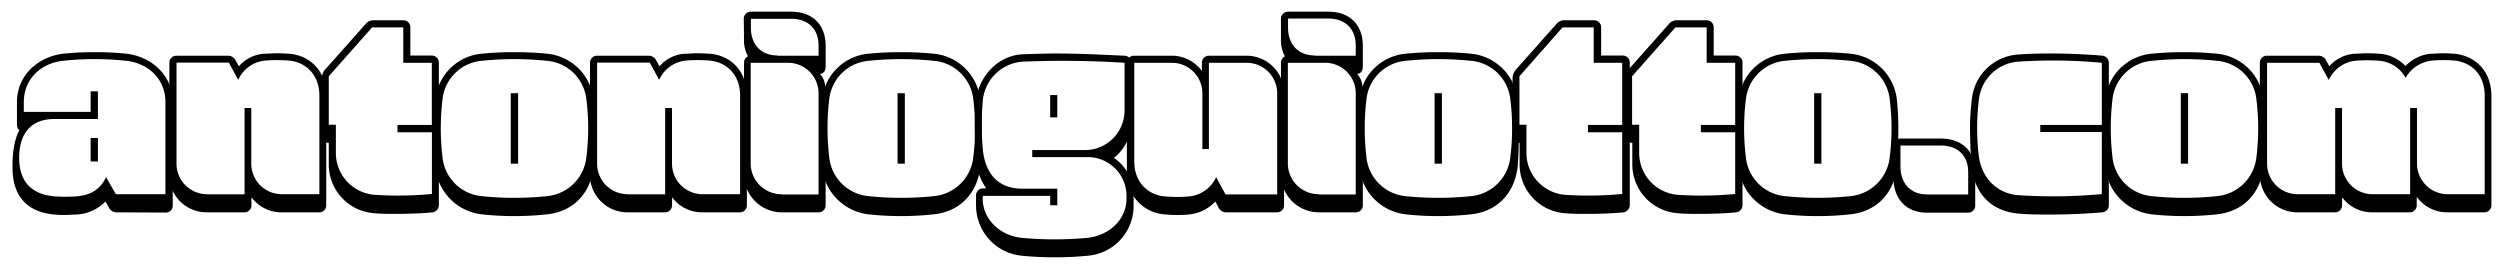 <svg id="Layer_1" data-name="Layer 1" xmlns="http://www.w3.org/2000/svg" viewBox="0 0 532.28 57.62"><path d="M24.67,45.21a1.83,1.83,0,0,1-1.32-.75l-.9-1.56a9.21,9.21,0,0,1-6.26,2.78c-.61,0-1.6.09-2.26.09s-1.65,0-2.26-.09c-5.37-.42-8.91-3.39-9-9.7-.09-4,.57-6.64,1.46-8.29-.42-.24-.52-.66-.52-1.51V21.75c0-5.84,4.62-9.65,9.75-10.31a63.9,63.9,0,0,1,6.83-.33,64.28,64.28,0,0,1,6.83.33c5.14.66,9.76,4.47,9.76,10.31v22a1.49,1.49,0,0,1-1.51,1.51ZM35.22,21.75c0-5.09-3.82-8.34-8.39-8.81a63.57,63.57,0,0,0-13.37,0c-4.57.47-8.39,3.72-8.39,8.81v2.07H19.3V19.44h1.55v5.89H11.67c-5.33,0-7.59,3.35-7.59,8.29,0,5.42,3.06,7.87,7.68,8.2a34.75,34.75,0,0,0,4.33,0c3.49-.24,5.33-1.7,6.5-4.1l2.08,3.63H35.22ZM19.3,29.38h1.55v5H19.3Z"/><path d="M36.07,13.37a1.49,1.49,0,0,1,1.51-1.51H48.74a1.87,1.87,0,0,1,1.32.8l.8,1.46a7.76,7.76,0,0,1,5.37-2.68c.8,0,1.84-.1,2.68-.1s1.79.05,2.64.1c4.29.33,7.91,3.48,7.91,9V43.7A1.48,1.48,0,0,1,68,45.21H60A7.94,7.94,0,0,1,53.54,42V43.7A1.49,1.49,0,0,1,52,45.21h-8a8,8,0,0,1-8-8Zm8,28h8V23H53.5V34.89A6.5,6.5,0,0,0,60,41.35h8v-21c0-4.53-3-7.16-6.5-7.45a30.9,30.9,0,0,0-5.09,0A7,7,0,0,0,50.72,17l-2-3.67H37.58V34.89A6.5,6.5,0,0,0,44.08,41.35Z"/><path d="M85.86,4.32a1.49,1.49,0,0,1,1.51,1.51v6h4.57a1.49,1.49,0,0,1,1.5,1.51V43.7a1.56,1.56,0,0,1-1.36,1.51c-1.84.19-4.76.33-7.73.33-1.55,0-3.25,0-4.61-.14A10.4,10.4,0,0,1,70,34.85V30.42a1.49,1.49,0,0,1-1.5-1.51V16.85a3.16,3.16,0,0,1,1-2.35l8.58-9.66a2.49,2.49,0,0,1,1.13-.52ZM70,16.24V26.56h1.51v5.93a8.94,8.94,0,0,0,8.39,9,76.76,76.76,0,0,0,12.06-.19V28.16H84.63V26.6h7.31V13.37H85.86V5.83H79.22Z"/><path d="M109.51,11.11a66,66,0,0,1,7,.33,11,11,0,0,1,9.85,9.65,54.28,54.28,0,0,1,.33,6.36c0,2.17-.1,6.6-.33,8.43-.75,5.37-4.33,9.14-9.85,9.75a65.75,65.75,0,0,1-7,.38,65.08,65.08,0,0,1-7-.38,11.24,11.24,0,0,1-9.8-9.75c-.24-1.83-.38-6.36-.38-8.57a49.82,49.82,0,0,1,.38-6.22,10.88,10.88,0,0,1,9.8-9.65A65.6,65.6,0,0,1,109.51,11.11ZM94.2,21.28a51.75,51.75,0,0,0,0,12.06,9.26,9.26,0,0,0,8.43,8.43,67.22,67.22,0,0,0,13.75,0,9.32,9.32,0,0,0,8.48-8.43,49.16,49.16,0,0,0,0-12.06,9.22,9.22,0,0,0-8.48-8.34,67.22,67.22,0,0,0-13.75,0A9.21,9.21,0,0,0,94.2,21.28Zm16.11,13.57h-1.56v-15h1.56Z"/><path d="M125.62,13.37a1.49,1.49,0,0,1,1.51-1.51h11.16a1.87,1.87,0,0,1,1.32.8l.8,1.46a7.76,7.76,0,0,1,5.37-2.68c.8,0,1.84-.1,2.68-.1s1.79.05,2.64.1c4.29.33,7.92,3.48,7.92,9V43.7a1.49,1.49,0,0,1-1.51,1.51h-8A7.94,7.94,0,0,1,143.09,42V43.7a1.49,1.49,0,0,1-1.5,1.51h-8a8,8,0,0,1-8-8Zm8,28h8V23h1.46V34.89a6.5,6.5,0,0,0,6.5,6.46h8v-21c0-4.53-3-7.16-6.5-7.45a30.9,30.9,0,0,0-5.09,0,7,7,0,0,0-5.65,4.1l-2-3.67H127.13V34.89A6.5,6.5,0,0,0,133.63,41.35Z"/><path d="M158.36,4a1.49,1.49,0,0,1,1.51-1.51h8.57c4.52,0,7.35,2.73,7.35,7.25v4.48c0,.85-.48,1.51-1.23,1.51.61.7,1.23,1.46,1.23,4.14V43.7a1.49,1.49,0,0,1-1.51,1.51h-7.87a8.07,8.07,0,0,1-8-8V13.37a1.47,1.47,0,0,1,.85-1.37,7.11,7.11,0,0,1-.85-3.77Zm7.2,7.86h8.72V9.69C174.28,6.11,172,4,168.44,4h-8.57V5.88C159.87,9.46,162,11.81,165.56,11.81Zm.85,29.54h7.87V19.82a6.49,6.49,0,0,0-6.45-6.45h-8V34.85A6.55,6.55,0,0,0,166.41,41.35Z"/><path d="M191.85,11.11a66.23,66.23,0,0,1,7,.33,11,11,0,0,1,9.84,9.65,52.19,52.19,0,0,1,.33,6.36c0,2.17-.09,6.6-.33,8.43-.75,5.37-4.33,9.14-9.84,9.75a66.09,66.09,0,0,1-7,.38,65.37,65.37,0,0,1-7-.38,11.25,11.25,0,0,1-9.8-9.75c-.23-1.83-.37-6.36-.37-8.57a51.91,51.91,0,0,1,.37-6.22,10.88,10.88,0,0,1,9.8-9.65A65.6,65.6,0,0,1,191.85,11.11ZM176.54,21.28a51.75,51.75,0,0,0,0,12.06A9.27,9.27,0,0,0,185,41.77a67.32,67.32,0,0,0,13.76,0,9.32,9.32,0,0,0,8.48-8.43,49.65,49.65,0,0,0,0-12.06,9.23,9.23,0,0,0-8.48-8.34,67.32,67.32,0,0,0-13.76,0A9.22,9.22,0,0,0,176.54,21.28Zm16.11,13.57H191.1v-15h1.55Z"/><path d="M224.92,11.39c4.19,0,8.48.19,12.39.38.7,0,1.41.09,2.07.09a1.49,1.49,0,0,1,1.51,1.51V25.9a9.81,9.81,0,0,1-3.72,7.72,9.55,9.55,0,0,1,4.19,8v2a10.64,10.64,0,0,1-9.8,10.83,70.26,70.26,0,0,1-7,.33,69.84,69.84,0,0,1-7-.33,10.77,10.77,0,0,1-9.75-10.83v-2a1.49,1.49,0,0,1,1.51-1.51h.66a12.67,12.67,0,0,1-2.21-6.12c-.15-1.61-.24-5.7-.24-7.4s.09-3.44.24-5.09c.56-5.08,4.56-9.61,9.84-9.94C220,11.48,222.47,11.39,224.92,11.39ZM209.23,21.71a57.74,57.74,0,0,0,0,9.84c.43,5.09,3,8.62,8.43,8.62h7.45V43.7H223.6v-2H209.28a2.12,2.12,0,0,0-.05.56c0,4.57,3.87,8,8.43,8.39a75.29,75.29,0,0,0,13.76,0c4.62-.43,8.43-3.82,8.43-8.39v-.61a8.26,8.26,0,0,0-8.43-8.2H219.78v-1.5H231a8.42,8.42,0,0,0,8.43-8.39V13.37a205.6,205.6,0,0,0-21.72-.24A9.14,9.14,0,0,0,209.23,21.71ZM225.11,25H223.6V20.24h1.51Z"/><path d="M273.39,43.7a1.49,1.49,0,0,1-1.51,1.51h-11a1.85,1.85,0,0,1-1.32-.8l-.8-1.51a8.83,8.83,0,0,1-5.32,2.73,20.73,20.73,0,0,1-2.64.14,27,27,0,0,1-3-.14,8.66,8.66,0,0,1-7.87-9V13.37a1.49,1.49,0,0,1,1.51-1.51h8a8,8,0,0,1,6.46,3.25V13.37a1.49,1.49,0,0,1,1.5-1.51h8a8,8,0,0,1,8,8Zm-8-30.33h-8V31.74H256V19.82a6.5,6.5,0,0,0-6.5-6.45h-8v21c0,4.52,3,7.16,6.5,7.44a28.22,28.22,0,0,0,5.28,0,7.06,7.06,0,0,0,5.65-4.1l2,3.68h11V19.82A6.5,6.5,0,0,0,265.38,13.37Z"/><path d="M272.73,4a1.49,1.49,0,0,1,1.51-1.51h8.57c4.53,0,7.35,2.73,7.35,7.25v4.48c0,.85-.47,1.51-1.22,1.51.61.7,1.22,1.46,1.22,4.14V43.7a1.49,1.49,0,0,1-1.51,1.51h-7.86a8.08,8.08,0,0,1-8.06-8V13.37a1.47,1.47,0,0,1,.85-1.37,7.21,7.21,0,0,1-.85-3.77Zm7.21,7.86h8.71V9.69c0-3.58-2.26-5.74-5.84-5.74h-8.57V5.88C274.24,9.46,276.41,11.81,279.94,11.81Zm.85,29.54h7.86V19.82a6.49,6.49,0,0,0-6.45-6.45h-8V34.85A6.56,6.56,0,0,0,280.79,41.35Z"/><path d="M306.23,11.11a66,66,0,0,1,7,.33,11,11,0,0,1,9.85,9.65,54.28,54.28,0,0,1,.33,6.36c0,2.17-.1,6.6-.33,8.43-.76,5.37-4.34,9.14-9.85,9.75a65.75,65.75,0,0,1-7,.38,65.08,65.08,0,0,1-7-.38,11.24,11.24,0,0,1-9.8-9.75c-.24-1.83-.38-6.36-.38-8.57a49.82,49.82,0,0,1,.38-6.22,10.88,10.88,0,0,1,9.8-9.65A65.6,65.6,0,0,1,306.23,11.11ZM290.92,21.28a51.75,51.75,0,0,0,0,12.06,9.26,9.26,0,0,0,8.43,8.43,67.22,67.22,0,0,0,13.75,0,9.32,9.32,0,0,0,8.48-8.43,49.16,49.16,0,0,0,0-12.06,9.22,9.22,0,0,0-8.48-8.34,67.22,67.22,0,0,0-13.75,0A9.21,9.21,0,0,0,290.92,21.28ZM307,34.85h-1.56v-15H307Z"/><path d="M339.39,4.32a1.49,1.49,0,0,1,1.51,1.51v6h4.56A1.49,1.49,0,0,1,347,13.37V43.7a1.56,1.56,0,0,1-1.36,1.51c-1.84.19-4.76.33-7.73.33-1.55,0-3.25,0-4.62-.14a10.4,10.4,0,0,1-9.75-10.55V30.42a1.49,1.49,0,0,1-1.5-1.51V16.85a3.16,3.16,0,0,1,1-2.35l8.58-9.66a2.4,2.4,0,0,1,1.13-.52ZM323.51,16.24V26.56H325v5.93a8.94,8.94,0,0,0,8.39,9,76.61,76.61,0,0,0,12-.19V28.16h-7.3V26.6h7.3V13.37h-6.07V5.83h-6.64Z"/><path d="M363.37,4.32a1.49,1.49,0,0,1,1.5,1.51v6h4.57A1.49,1.49,0,0,1,371,13.37V43.7a1.56,1.56,0,0,1-1.37,1.51c-1.83.19-4.75.33-7.72.33-1.56,0-3.25,0-4.62-.14a10.4,10.4,0,0,1-9.75-10.55V30.42A1.49,1.49,0,0,1,346,28.91V16.85a3.17,3.17,0,0,1,1-2.35l8.57-9.66a2.49,2.49,0,0,1,1.13-.52ZM347.49,16.24V26.56H349v5.93a8.93,8.93,0,0,0,8.38,9,76.73,76.73,0,0,0,12.06-.19V28.16h-7.3V26.6h7.3V13.37h-6.07V5.83h-6.65Z"/><path d="M387,11.11a66.1,66.1,0,0,1,7,.33,11,11,0,0,1,9.85,9.65,54.28,54.28,0,0,1,.33,6.36c0,2.17-.1,6.6-.33,8.43-.76,5.37-4.34,9.14-9.85,9.75a65.8,65.8,0,0,1-7,.38,65,65,0,0,1-7-.38,11.23,11.23,0,0,1-9.8-9.75c-.24-1.83-.38-6.36-.38-8.57a49.82,49.82,0,0,1,.38-6.22,10.87,10.87,0,0,1,9.8-9.65A65.41,65.41,0,0,1,387,11.11Zm-15.3,10.17a50.68,50.68,0,0,0,0,12.06,9.26,9.26,0,0,0,8.43,8.43,67.22,67.22,0,0,0,13.75,0,9.32,9.32,0,0,0,8.48-8.43,49.16,49.16,0,0,0,0-12.06,9.23,9.23,0,0,0-8.48-8.34,67.22,67.22,0,0,0-13.75,0A9.21,9.21,0,0,0,371.71,21.28Zm16.1,13.57h-1.55v-15h1.55Z"/><path d="M403.13,31a1.49,1.49,0,0,1,1.5-1.5h8.58c4.52,0,7.34,2.68,7.34,7.16v7.11a1.49,1.49,0,0,1-1.5,1.51h-8.81c-4.43,0-7.11-3-7.11-7.49Zm7.11,10.41h8.81V36.64c0-3.54-2.26-5.66-5.84-5.66h-8.58v4.43C404.63,39,406.75,41.39,410.24,41.39Z"/><path d="M436.66,11.39c3.91,0,7.78.19,11,.47A1.53,1.53,0,0,1,449,13.37V43.7a1.53,1.53,0,0,1-1.36,1.51c-3.25.28-7.11.47-11,.47-2.41,0-4.9,0-7.12-.23-5.55-.57-9-4.15-9.7-9.71-.23-1.79-.38-6.31-.38-8.43a50.07,50.07,0,0,1,.38-6.08,10.6,10.6,0,0,1,9.7-9.61C431.77,11.44,434.21,11.39,436.66,11.39Zm-15.35,10a49.38,49.38,0,0,0,0,11.78c.56,4.61,3.77,8,8.34,8.38a112.11,112.11,0,0,0,17.85-.23V28.11H434.4V26.6h13.1V13.37a112,112,0,0,0-17.85-.24A9.08,9.08,0,0,0,421.31,21.42Z"/><path d="M465.07,11.11a66.36,66.36,0,0,1,7,.33,11,11,0,0,1,9.84,9.65,52.19,52.19,0,0,1,.33,6.36c0,2.17-.09,6.6-.33,8.43-.75,5.37-4.33,9.14-9.84,9.75a66.09,66.09,0,0,1-7,.38,65.37,65.37,0,0,1-7-.38,11.25,11.25,0,0,1-9.8-9.75c-.23-1.83-.37-6.36-.37-8.57a51.91,51.91,0,0,1,.37-6.22,10.88,10.88,0,0,1,9.8-9.65A65.72,65.72,0,0,1,465.07,11.11ZM449.76,21.28a51.75,51.75,0,0,0,0,12.06,9.27,9.27,0,0,0,8.43,8.43,67.32,67.32,0,0,0,13.76,0,9.32,9.32,0,0,0,8.48-8.43,49.65,49.65,0,0,0,0-12.06A9.23,9.23,0,0,0,472,12.94a67.32,67.32,0,0,0-13.76,0A9.22,9.22,0,0,0,449.76,21.28Zm16.11,13.57h-1.55v-15h1.55Z"/><path d="M517.64,11.44c.75,0,1.65-.1,2.45-.1s1.74.05,2.49.1c4.29.42,7.87,3.53,7.87,9V43.7a1.49,1.49,0,0,1-1.51,1.51H521a8,8,0,0,1-6.45-3.3V43.7a1.49,1.49,0,0,1-1.51,1.51h-8A7.92,7.92,0,0,1,498.66,42V43.7a1.49,1.49,0,0,1-1.51,1.51h-8a8,8,0,0,1-8-8V13.37a1.49,1.49,0,0,1,1.51-1.51h11.16a1.85,1.85,0,0,1,1.32.8l.8,1.46a7.8,7.8,0,0,1,5.37-2.68c.8,0,1.84-.1,2.69-.1s1.79.05,2.63.1a8.39,8.39,0,0,1,5.52,2.63,8.45,8.45,0,0,1,5.41-2.63Zm-5.46,5.13a7,7,0,0,0-5.61-3.63,30.9,30.9,0,0,0-5.09,0,7,7,0,0,0-5.65,4.1l-2-3.67H482.69V34.89a6.5,6.5,0,0,0,6.5,6.46h8V23h1.46V34.89a6.5,6.5,0,0,0,6.5,6.46h8V23h1.46V34.89a6.54,6.54,0,0,0,6.5,6.46h7.91v-21c0-4.53-2.92-7.12-6.45-7.45a27,27,0,0,0-4.76,0A7.39,7.39,0,0,0,512.18,16.57Z"/></svg>